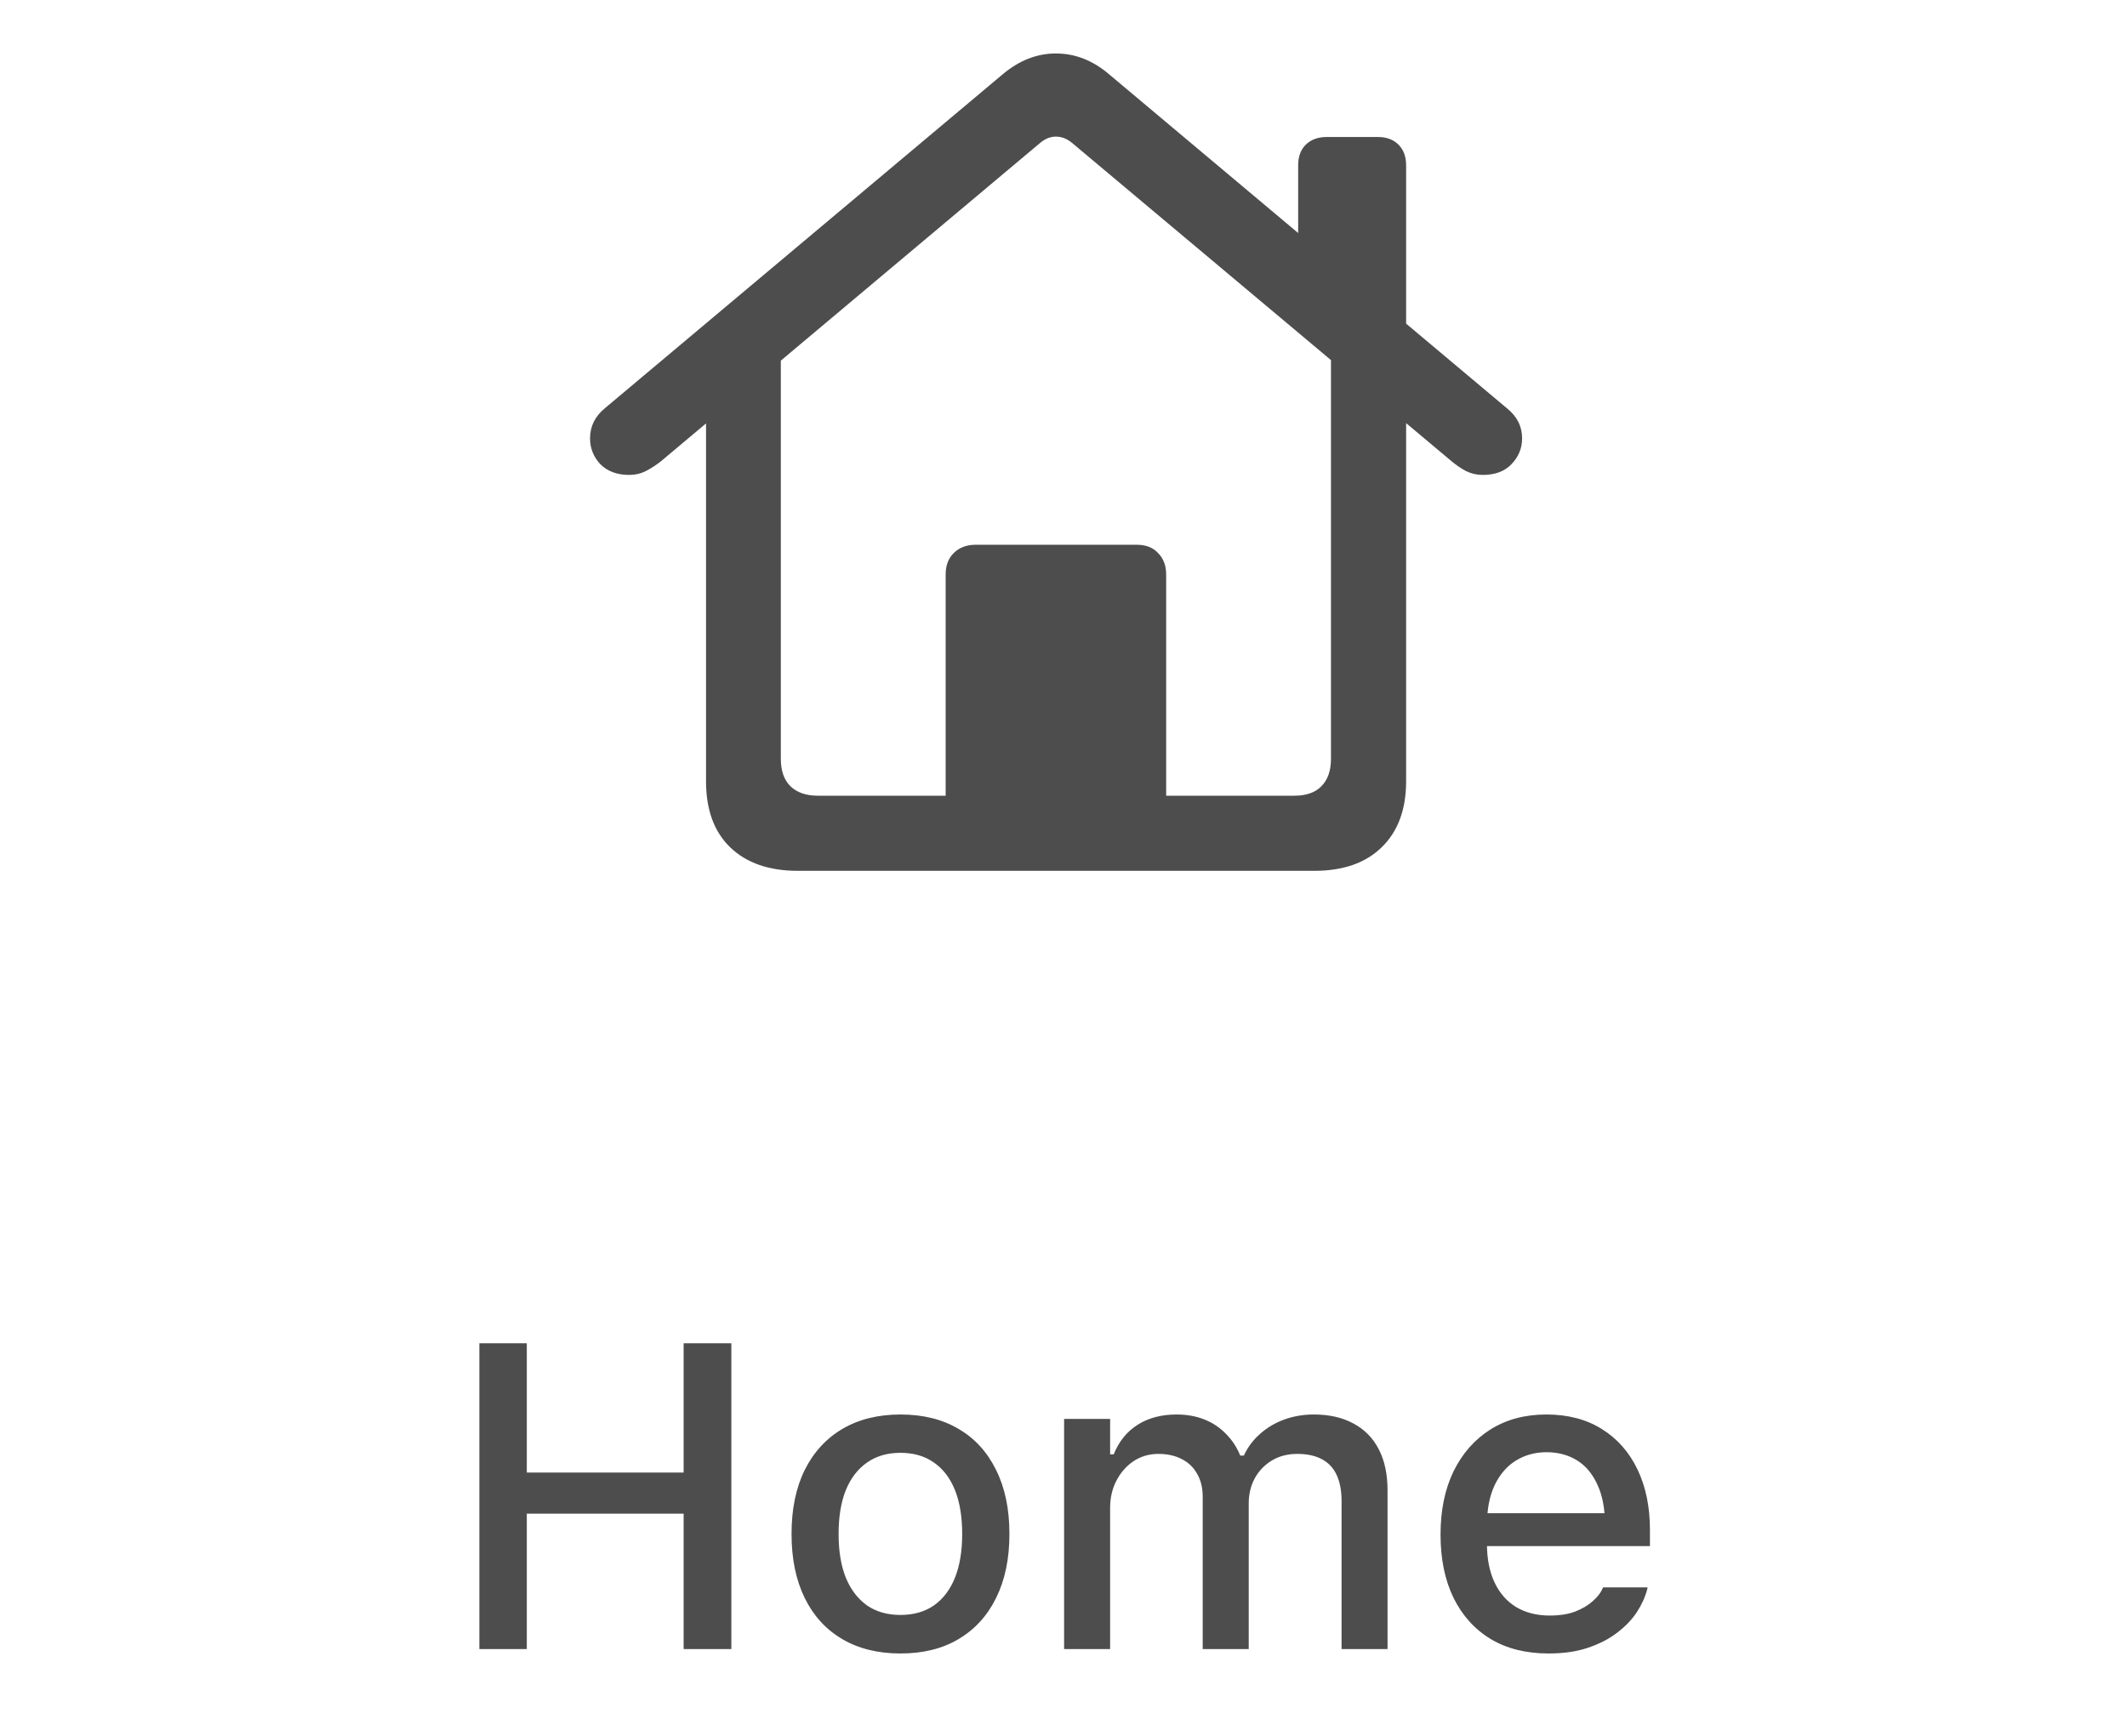 <svg width="49" height="40" viewBox="0 0 49 40" fill="none" xmlns="http://www.w3.org/2000/svg">
<path d="M11.043 38V30.954H12.136V33.933H15.749V30.954H16.848V38H15.749V34.88H12.136V38H11.043ZM20.745 38.102C20.227 38.102 19.779 37.992 19.402 37.77C19.027 37.549 18.739 37.233 18.538 36.823C18.336 36.41 18.235 35.92 18.235 35.353V35.344C18.235 34.774 18.336 34.284 18.538 33.874C18.743 33.464 19.032 33.148 19.407 32.927C19.784 32.705 20.23 32.595 20.745 32.595C21.262 32.595 21.708 32.705 22.082 32.927C22.457 33.145 22.745 33.461 22.947 33.874C23.152 34.284 23.254 34.774 23.254 35.344V35.353C23.254 35.92 23.152 36.41 22.947 36.823C22.745 37.233 22.457 37.549 22.082 37.77C21.711 37.992 21.265 38.102 20.745 38.102ZM20.745 37.214C21.047 37.214 21.305 37.141 21.516 36.994C21.728 36.844 21.889 36.631 22 36.355C22.11 36.078 22.166 35.744 22.166 35.353V35.344C22.166 34.95 22.11 34.615 22 34.338C21.889 34.061 21.728 33.85 21.516 33.703C21.305 33.553 21.047 33.478 20.745 33.478C20.442 33.478 20.185 33.553 19.973 33.703C19.762 33.85 19.599 34.061 19.485 34.338C19.374 34.615 19.319 34.95 19.319 35.344V35.353C19.319 35.744 19.374 36.078 19.485 36.355C19.599 36.631 19.762 36.844 19.973 36.994C20.185 37.141 20.442 37.214 20.745 37.214ZM24.514 38V32.697H25.574V33.513H25.657C25.774 33.22 25.956 32.993 26.204 32.834C26.454 32.675 26.754 32.595 27.102 32.595C27.343 32.595 27.559 32.634 27.752 32.712C27.944 32.79 28.108 32.901 28.245 33.044C28.385 33.184 28.494 33.35 28.572 33.542H28.655C28.743 33.35 28.866 33.184 29.026 33.044C29.185 32.901 29.371 32.79 29.582 32.712C29.797 32.634 30.025 32.595 30.266 32.595C30.624 32.595 30.93 32.665 31.184 32.805C31.438 32.941 31.632 33.14 31.765 33.4C31.899 33.661 31.965 33.975 31.965 34.343V38H30.906V34.597C30.906 34.352 30.868 34.151 30.794 33.991C30.719 33.828 30.605 33.706 30.452 33.625C30.302 33.544 30.113 33.503 29.885 33.503C29.661 33.503 29.464 33.555 29.294 33.659C29.128 33.76 28.998 33.897 28.904 34.069C28.813 34.239 28.767 34.431 28.767 34.645V38H27.707V34.489C27.707 34.287 27.665 34.113 27.581 33.967C27.499 33.817 27.382 33.703 27.229 33.625C27.076 33.544 26.895 33.503 26.687 33.503C26.475 33.503 26.285 33.558 26.116 33.669C25.95 33.78 25.818 33.929 25.72 34.118C25.623 34.304 25.574 34.512 25.574 34.743V38H24.514ZM35.676 38.102C35.159 38.102 34.714 37.992 34.343 37.77C33.972 37.546 33.686 37.228 33.484 36.818C33.285 36.408 33.186 35.923 33.186 35.363V35.358C33.186 34.805 33.285 34.322 33.484 33.908C33.686 33.495 33.969 33.172 34.334 32.941C34.701 32.71 35.131 32.595 35.623 32.595C36.117 32.595 36.542 32.705 36.897 32.927C37.255 33.148 37.53 33.459 37.722 33.859C37.914 34.257 38.01 34.722 38.01 35.256V35.627H33.723V34.87H37.483L36.975 35.573V35.148C36.975 34.771 36.916 34.458 36.799 34.211C36.685 33.96 36.528 33.773 36.326 33.649C36.124 33.526 35.891 33.464 35.627 33.464C35.364 33.464 35.128 33.529 34.919 33.659C34.714 33.786 34.552 33.975 34.431 34.226C34.314 34.476 34.255 34.784 34.255 35.148V35.573C34.255 35.922 34.314 36.219 34.431 36.467C34.548 36.714 34.714 36.903 34.929 37.033C35.147 37.163 35.404 37.228 35.701 37.228C35.928 37.228 36.124 37.198 36.287 37.136C36.453 37.071 36.588 36.991 36.692 36.897C36.799 36.802 36.873 36.709 36.912 36.618L36.931 36.579H37.956L37.947 36.623C37.901 36.799 37.822 36.975 37.708 37.15C37.594 37.323 37.442 37.481 37.253 37.624C37.068 37.767 36.843 37.883 36.58 37.971C36.319 38.059 36.018 38.102 35.676 38.102Z" fill="#4D4D4D"/>
<path d="M21.785 18.784V13.238C21.785 13.033 21.846 12.869 21.969 12.746C22.098 12.617 22.268 12.553 22.479 12.553H26.188C26.399 12.553 26.563 12.617 26.68 12.746C26.803 12.869 26.865 13.033 26.865 13.238V18.784H21.785ZM14.498 10.944C14.217 10.944 13.995 10.862 13.831 10.698C13.672 10.528 13.593 10.329 13.593 10.101C13.593 9.825 13.707 9.594 13.936 9.406L23.094 1.716C23.475 1.394 23.885 1.232 24.325 1.232C24.77 1.232 25.18 1.394 25.555 1.716L34.713 9.406C34.948 9.594 35.065 9.825 35.065 10.101C35.065 10.329 34.983 10.528 34.819 10.698C34.661 10.862 34.441 10.944 34.16 10.944C34.025 10.944 33.896 10.915 33.773 10.856C33.656 10.792 33.544 10.716 33.439 10.628L24.703 3.298C24.585 3.198 24.459 3.148 24.325 3.148C24.196 3.148 24.073 3.198 23.956 3.298L15.228 10.628C15.117 10.716 14.999 10.792 14.877 10.856C14.759 10.915 14.633 10.944 14.498 10.944ZM29.906 5.847V3.808C29.906 3.608 29.964 3.45 30.081 3.333C30.205 3.216 30.363 3.157 30.556 3.157H31.743C31.942 3.157 32.1 3.216 32.217 3.333C32.334 3.45 32.393 3.608 32.393 3.808V7.938L29.906 5.847ZM18.383 20.067C17.715 20.067 17.194 19.886 16.819 19.523C16.45 19.165 16.265 18.658 16.265 18.002V8.22L17.988 7.051V17.483C17.988 17.759 18.061 17.97 18.207 18.116C18.36 18.263 18.571 18.336 18.84 18.336H29.818C30.093 18.336 30.301 18.263 30.442 18.116C30.588 17.97 30.662 17.759 30.662 17.483V7.042L32.393 8.22V18.002C32.393 18.652 32.206 19.159 31.831 19.523C31.461 19.886 30.943 20.067 30.275 20.067H18.383Z" fill="#4D4D4D"/>
</svg>
